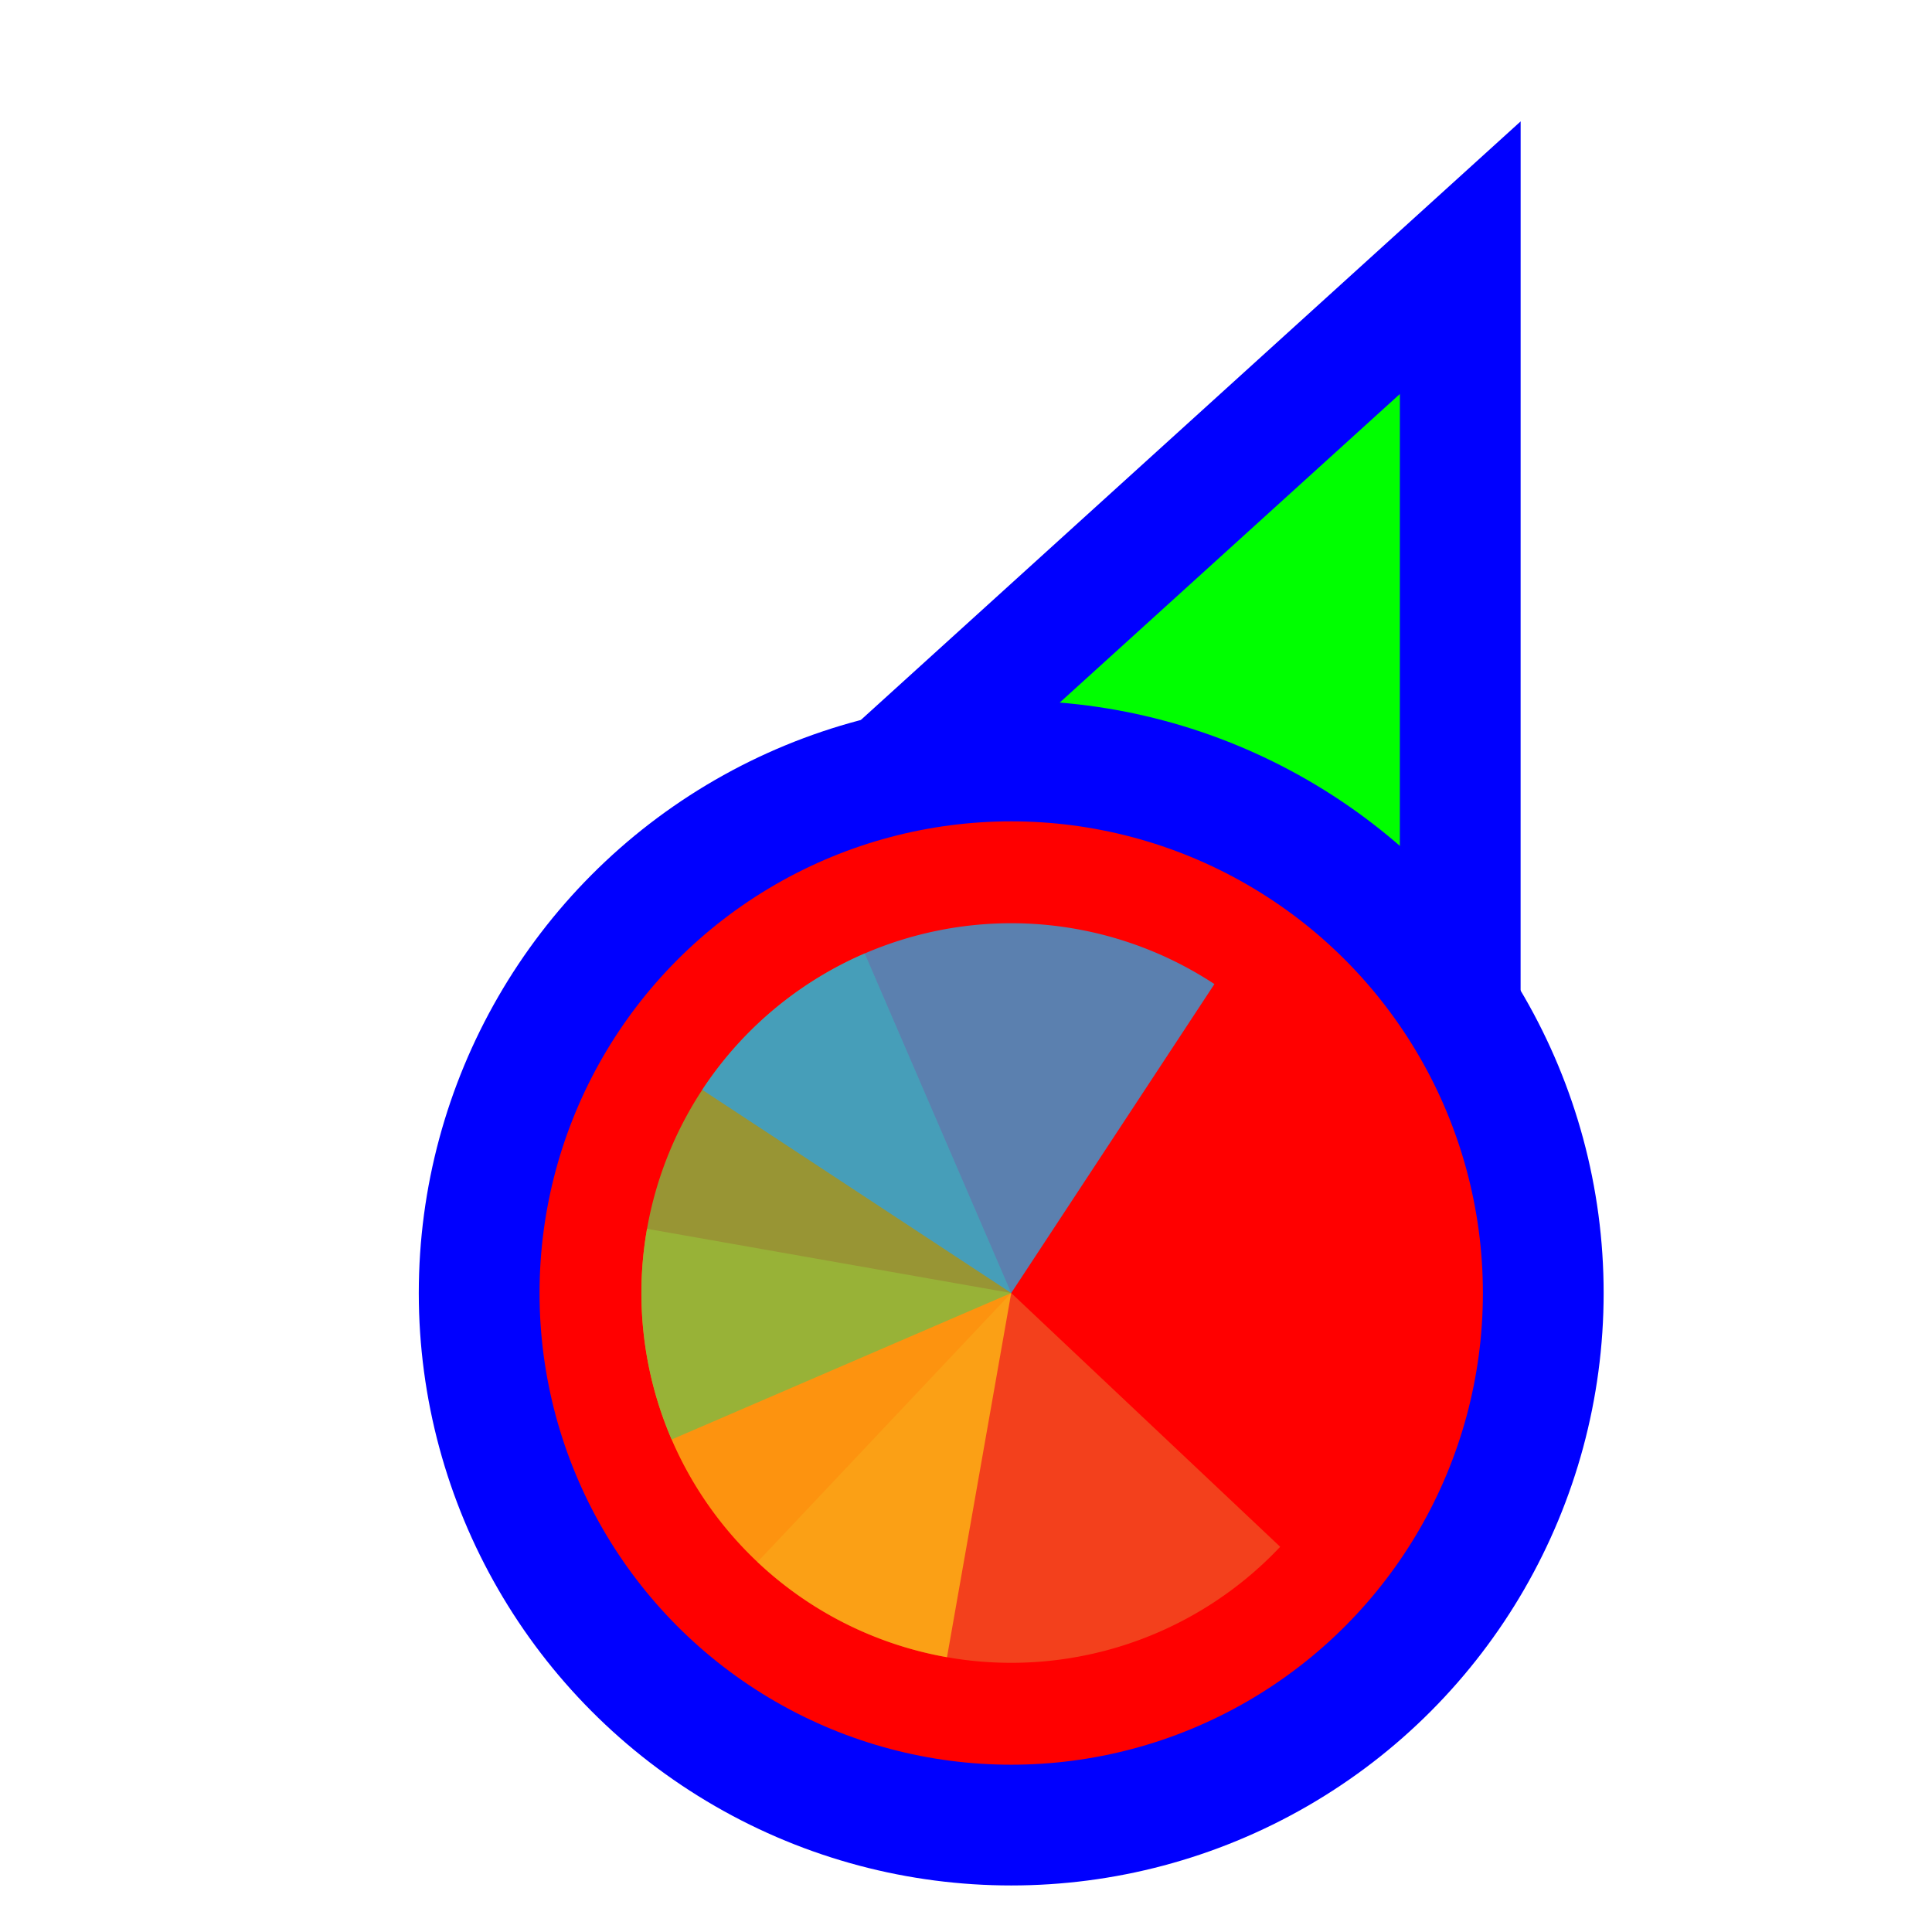 <svg width="256" height="256" viewBox="0 0 256 256" fill="none" xmlns="http://www.w3.org/2000/svg">
<circle id="cursor-hotspot" cx="197" cy="24" r="3" fill="magenta" opacity=".6" display="none"/>
<g transform="translate(-4.009,9.333)">
<path d="M183.289 37.705L197.501 24.811L197.5 44L197.495 164L197.494 176.678L185.766 171.863L140.92 153.451L140.718 153.368L140.52 153.274L96.371 132.431L84.865 126.999L94.289 118.449L183.289 37.705Z" fill="#00FF00" stroke="#0000FF" stroke-width="16"/>
<circle cx="138" cy="162" r="70.5" fill="#FF0000" stroke="#0000FF" stroke-width="16"/>
<g transform="translate(138 162) scale(0.98)">
<path d="M0 0L0 -50A50 50 0 0 1 50 0Z" fill="#F05024" fill-opacity="0.8" transform="rotate(133.333)"/>
  <!--animateTransform attributeName="transform" type="rotate" repeatCount="4" values="0;360" keyTimes="0;1" dur="0.75s"/></path-->
<path d="M0 0L50 0A50 50 0 0 1 0 50Z" fill="#FCB813" fill-opacity="0.8" transform="rotate(100)"/>
  <!--animateTransform attributeName="transform" type="rotate" repeatCount="3" values="0;360" keyTimes="0;1" dur="1.0s"/></path-->
<path d="M0 0L0 50A50 50 0 0 1 -50 0Z" fill="#7EBA41" fill-opacity="0.8" transform="rotate(66.667)"/>
  <!--animateTransform attributeName="transform" type="rotate" repeatCount="2" values="0;360" keyTimes="0;1" dur="1.5s"/></path-->
<path d="M0 0L-50 0A50 50 0 0 1 0 -50Z" fill="#32A0DA" fill-opacity="0.8" transform="rotate(33.333)"/>
  <!--animateTransform attributeName="transform" type="rotate" repeatCount="1" values="0;360" keyTimes="0;1" dur="3.0s"/></path-->
</g>
</g>
</svg>
